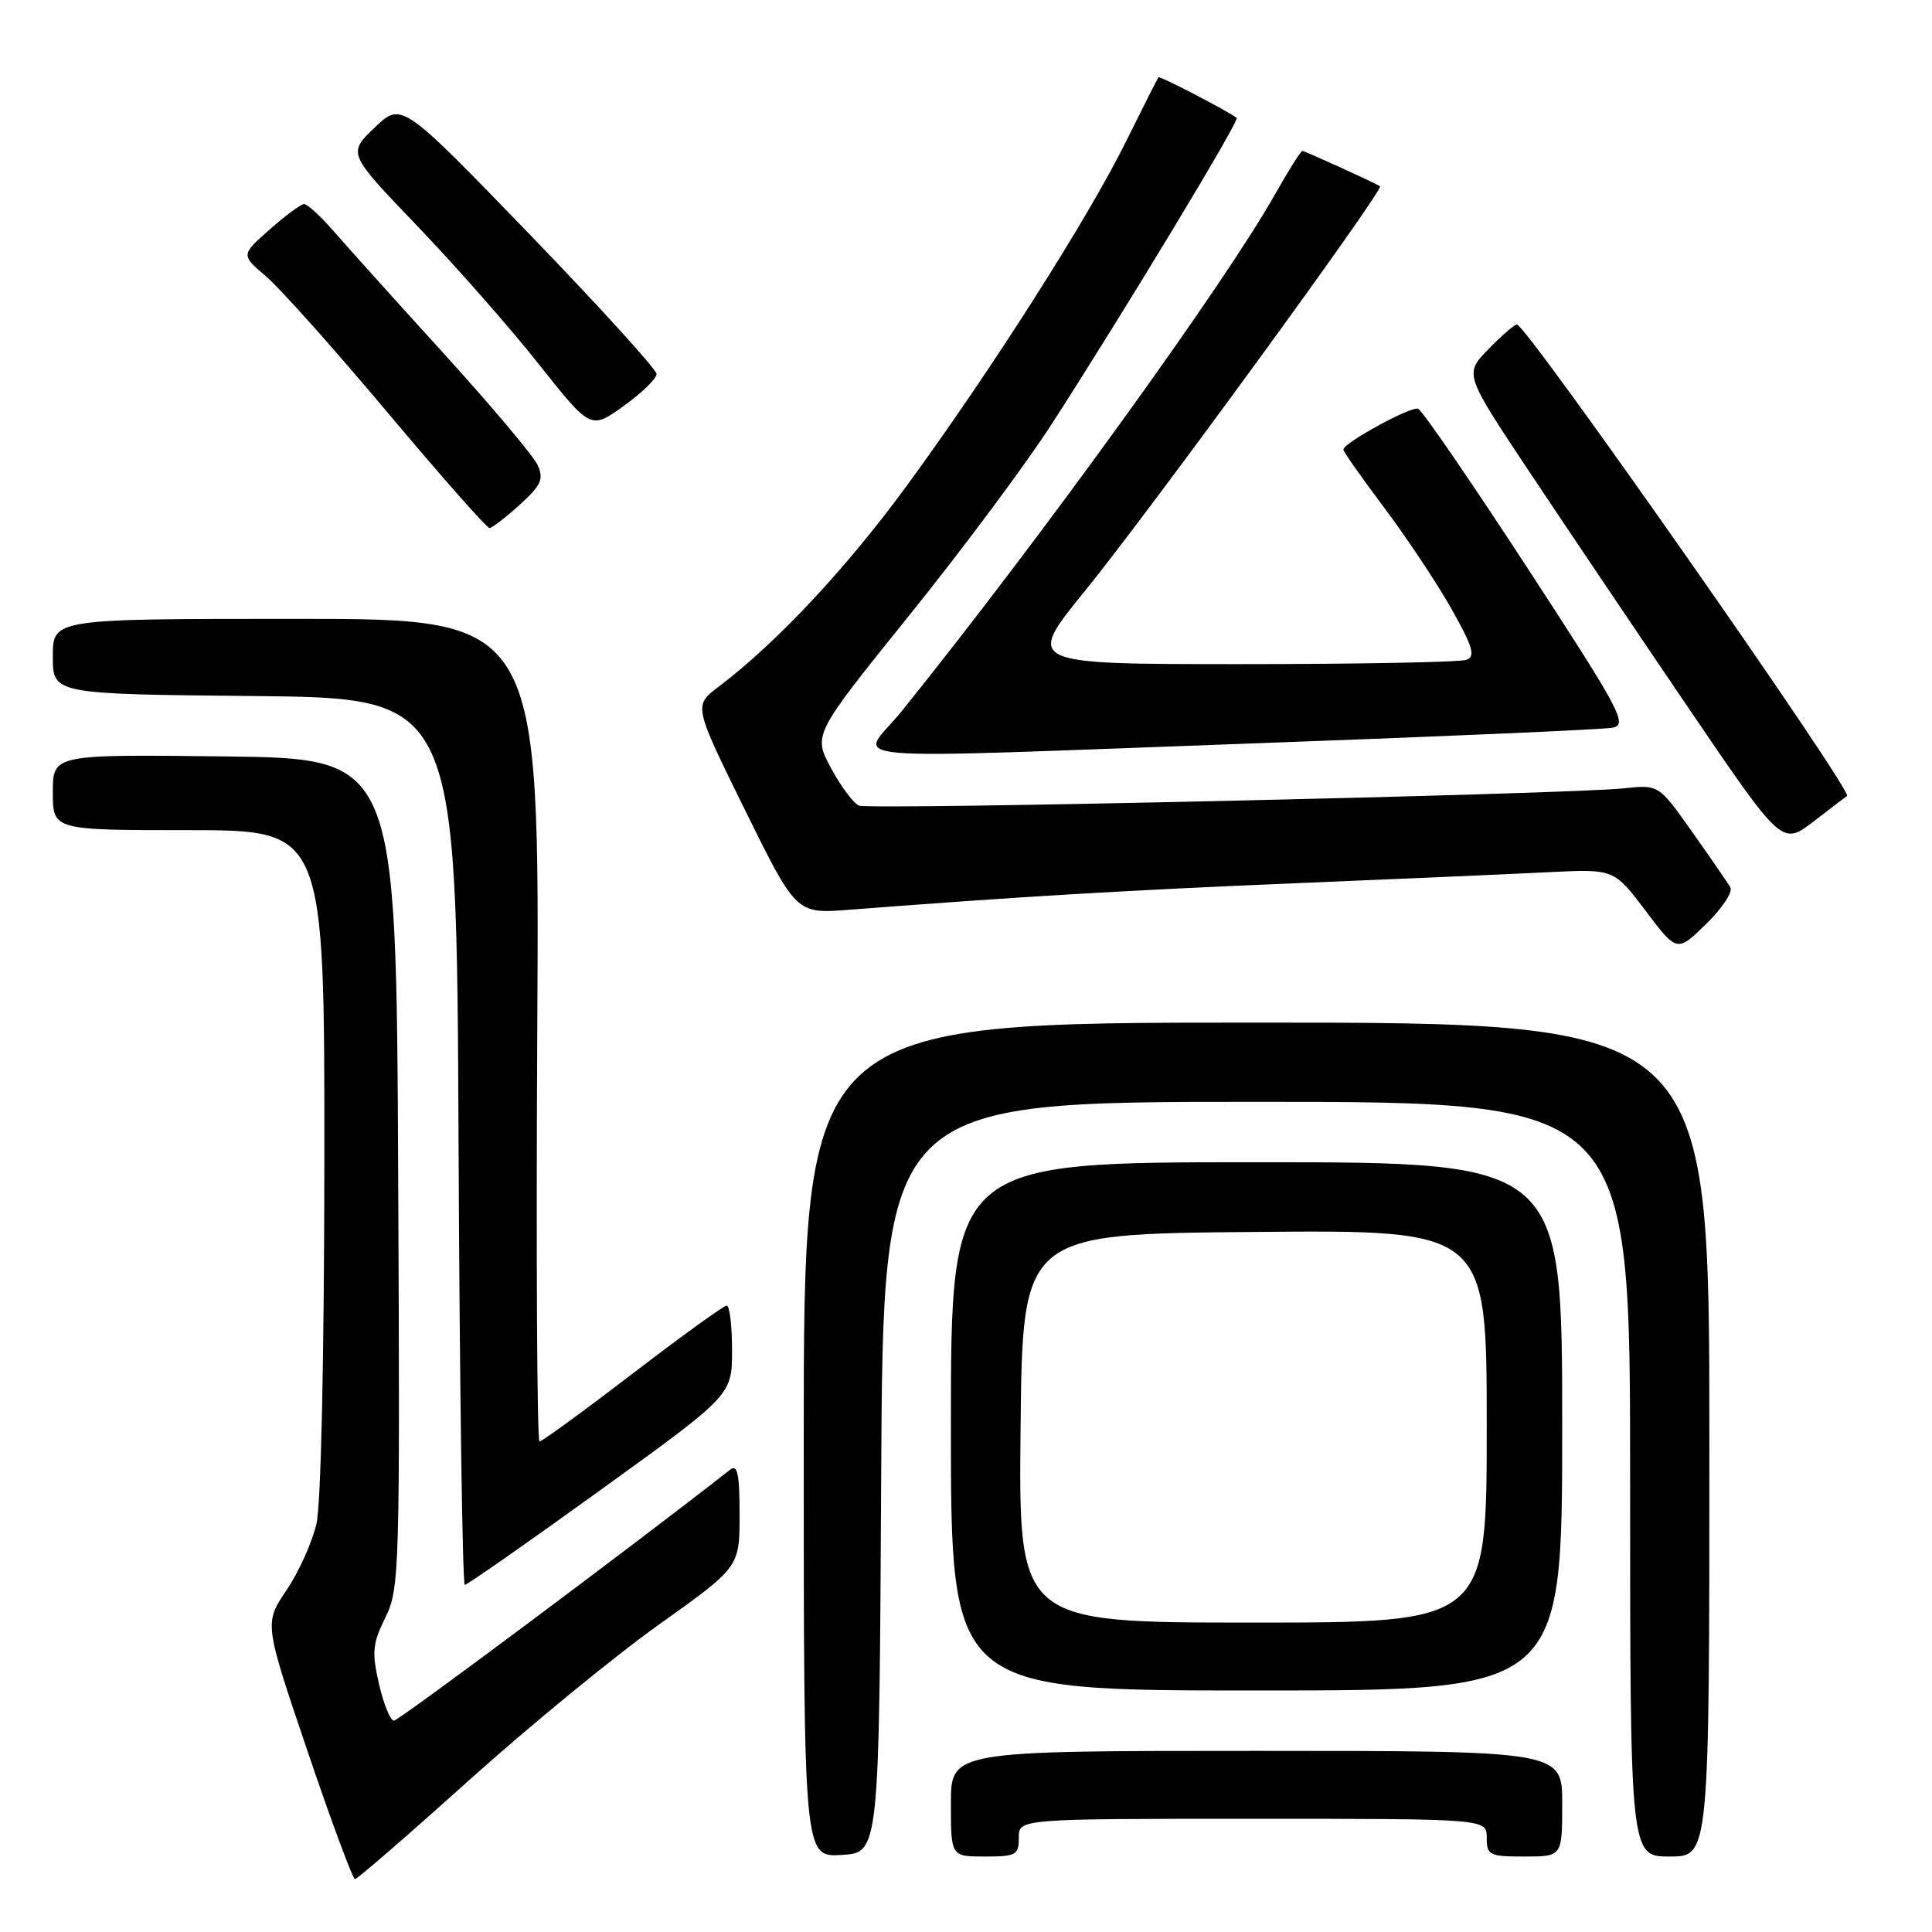 <?xml version="1.0" encoding="UTF-8" standalone="no"?>
<!DOCTYPE svg PUBLIC "-//W3C//DTD SVG 1.1//EN" "http://www.w3.org/Graphics/SVG/1.1/DTD/svg11.dtd" >
<svg xmlns="http://www.w3.org/2000/svg" xmlns:xlink="http://www.w3.org/1999/xlink" version="1.1" viewBox="0 0 256 256">
 <g >
 <path fill="currentColor"
d=" M 62.04 235.99 C 69.99 228.84 81.34 219.53 87.25 215.31 C 98.00 207.65 98.00 207.65 98.00 200.70 C 98.00 195.29 97.72 193.97 96.75 194.74 C 84.46 204.39 52.84 228.00 52.20 228.00 C 51.73 228.00 50.84 225.82 50.22 223.15 C 49.25 218.92 49.36 217.79 51.06 214.34 C 52.94 210.54 53.01 208.25 52.76 155.44 C 52.50 100.50 52.50 100.50 29.75 100.23 C 7.00 99.96 7.00 99.96 7.00 104.98 C 7.00 110.00 7.00 110.00 25.00 110.00 C 43.00 110.00 43.00 110.00 42.98 153.75 C 42.96 179.79 42.54 199.29 41.93 201.92 C 41.37 204.35 39.59 208.31 37.96 210.71 C 35.01 215.09 35.01 215.09 40.75 232.04 C 43.91 241.36 46.74 248.99 47.04 248.99 C 47.33 249.00 54.08 243.15 62.04 235.99 Z  M 116.76 195.75 C 117.02 146.00 117.02 146.00 166.51 146.00 C 216.00 146.00 216.00 146.00 216.00 196.00 C 216.00 246.00 216.00 246.00 221.25 246.00 C 226.50 246.00 226.50 246.00 226.50 190.75 C 226.50 135.50 226.50 135.50 166.50 135.50 C 106.50 135.50 106.50 135.50 106.50 190.79 C 106.50 246.09 106.50 246.09 111.50 245.79 C 116.50 245.50 116.50 245.50 116.76 195.75 Z  M 135.00 243.50 C 135.00 241.00 135.00 241.00 166.00 241.00 C 197.00 241.00 197.00 241.00 197.00 243.50 C 197.00 245.83 197.33 246.00 202.00 246.00 C 207.00 246.00 207.00 246.00 207.00 239.00 C 207.00 232.00 207.00 232.00 166.50 232.00 C 126.00 232.00 126.00 232.00 126.00 239.00 C 126.00 246.00 126.00 246.00 130.50 246.00 C 134.63 246.00 135.00 245.80 135.00 243.50 Z  M 207.00 189.00 C 207.00 154.00 207.00 154.00 166.50 154.00 C 126.00 154.00 126.00 154.00 126.00 189.00 C 126.00 224.00 126.00 224.00 166.50 224.00 C 207.00 224.00 207.00 224.00 207.00 189.00 Z  M 79.59 197.42 C 97.00 184.85 97.00 184.85 97.00 178.92 C 97.00 175.67 96.68 173.00 96.29 173.00 C 95.90 173.00 90.30 177.05 83.84 182.00 C 77.38 186.95 71.82 191.00 71.49 191.00 C 71.16 191.00 71.03 166.47 71.19 136.50 C 71.50 82.00 71.50 82.00 39.25 82.00 C 7.00 82.00 7.00 82.00 7.00 86.98 C 7.00 91.97 7.00 91.97 33.75 92.23 C 60.50 92.50 60.50 92.50 60.76 151.25 C 60.90 183.56 61.28 210.00 61.59 210.00 C 61.91 210.00 70.01 204.34 79.59 197.42 Z  M 229.29 117.59 C 228.94 116.99 226.66 113.68 224.22 110.23 C 219.79 103.96 219.79 103.96 215.15 104.46 C 207.77 105.25 115.32 107.34 113.84 106.75 C 113.10 106.46 111.43 104.22 110.12 101.79 C 107.74 97.36 107.74 97.36 120.43 81.60 C 127.42 72.94 135.94 61.50 139.37 56.17 C 148.99 41.26 164.29 15.94 163.87 15.62 C 162.65 14.69 153.66 10.02 153.50 10.24 C 153.38 10.38 151.46 14.20 149.22 18.72 C 144.14 28.97 131.49 48.84 120.22 64.27 C 112.18 75.27 102.91 85.18 95.20 91.01 C 91.91 93.50 91.91 93.50 98.70 107.30 C 105.50 121.09 105.50 121.09 112.50 120.55 C 135.28 118.79 149.20 117.97 171.50 117.04 C 185.25 116.47 200.41 115.81 205.18 115.57 C 213.86 115.14 213.86 115.14 218.04 120.67 C 222.21 126.20 222.21 126.20 226.07 122.44 C 228.18 120.37 229.63 118.19 229.29 117.59 Z  M 244.74 105.48 C 245.65 104.98 202.26 43.00 201.00 43.00 C 200.67 43.00 198.96 44.48 197.21 46.28 C 194.03 49.56 194.03 49.56 202.66 62.53 C 207.41 69.66 216.88 83.73 223.71 93.78 C 236.13 112.06 236.13 112.06 240.32 108.84 C 242.62 107.06 244.61 105.55 244.74 105.48 Z  M 167.50 98.45 C 191.70 97.57 212.49 96.66 213.70 96.42 C 215.71 96.02 214.73 94.18 202.38 75.24 C 194.94 63.83 188.43 54.35 187.91 54.16 C 186.95 53.81 178.00 58.70 178.00 59.57 C 178.00 59.84 180.44 63.31 183.42 67.28 C 186.40 71.25 190.41 77.28 192.33 80.68 C 195.16 85.70 195.53 86.97 194.32 87.43 C 193.51 87.74 180.02 88.00 164.35 88.00 C 135.87 88.00 135.87 88.00 143.80 78.25 C 152.24 67.87 183.47 25.04 182.86 24.68 C 181.82 24.06 172.89 20.00 172.57 20.00 C 172.36 20.00 170.73 22.59 168.95 25.75 C 162.23 37.67 137.84 71.43 119.47 94.25 C 113.92 101.14 107.82 100.61 167.50 98.45 Z  M 68.87 66.88 C 71.72 64.28 72.08 63.48 71.24 61.62 C 70.68 60.41 65.12 53.80 58.87 46.92 C 52.62 40.05 46.05 32.75 44.28 30.71 C 42.51 28.67 40.71 27.02 40.28 27.04 C 39.85 27.06 37.79 28.59 35.71 30.43 C 31.92 33.78 31.92 33.78 35.27 36.64 C 37.12 38.21 44.39 46.36 51.43 54.75 C 58.47 63.14 64.52 69.99 64.87 69.97 C 65.21 69.95 67.02 68.56 68.87 66.88 Z  M 87.00 49.56 C 87.00 48.96 79.40 40.60 70.11 30.98 C 53.21 13.50 53.21 13.50 49.64 16.91 C 46.07 20.33 46.07 20.33 55.28 29.93 C 60.35 35.22 67.60 43.45 71.38 48.24 C 78.27 56.93 78.27 56.93 82.63 53.80 C 85.04 52.07 87.00 50.17 87.00 49.56 Z  M 135.23 189.25 C 135.50 163.50 135.50 163.50 166.25 163.24 C 197.00 162.97 197.00 162.97 197.00 188.99 C 197.00 215.00 197.00 215.00 165.98 215.00 C 134.97 215.00 134.97 215.00 135.23 189.25 Z "/>
</g>
</svg>